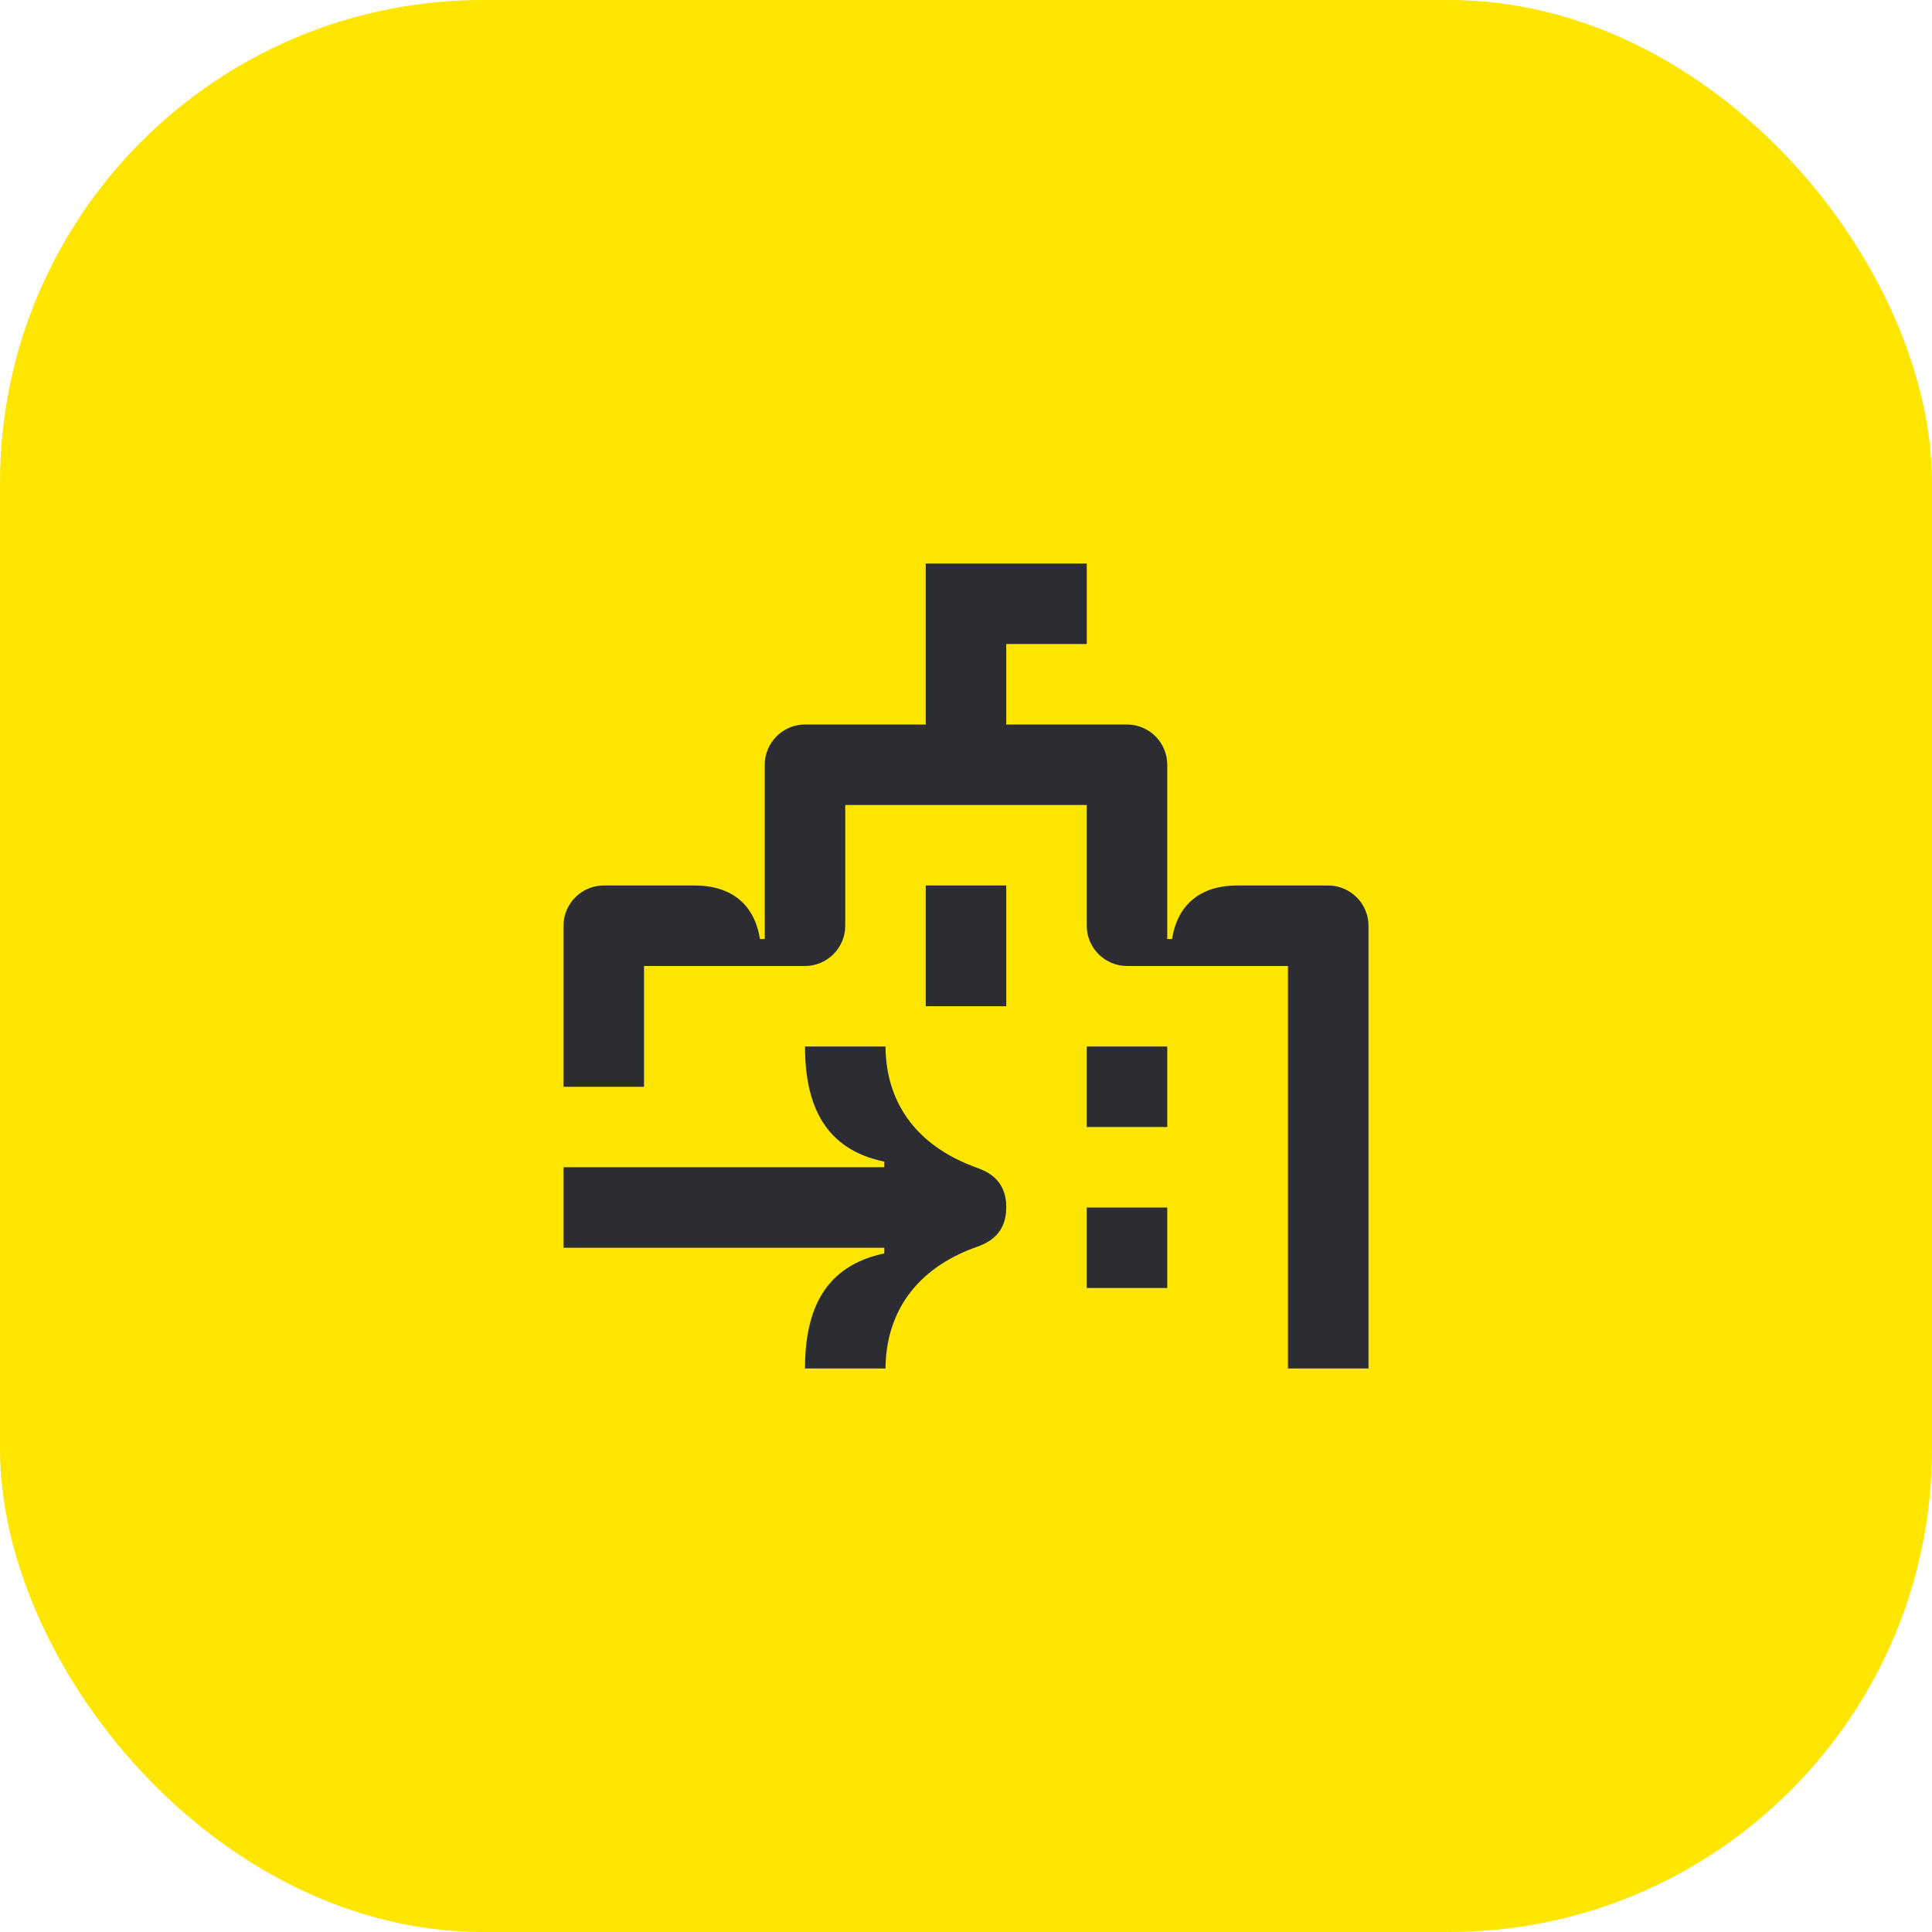 <svg width="48" height="48" viewBox="0 0 48 48" fill="none" xmlns="http://www.w3.org/2000/svg">
<rect width="48" height="48" rx="12" fill="#FEE600"/>
<path d="M14 31H21.97V31.14C20.51 31.45 20 32.51 20 34H22C22.01 32.68 22.69 31.53 24.29 30.97C24.8 30.79 25 30.45 25 29.99C25 29.54 24.8 29.2 24.29 29.02C22.69 28.45 22.01 27.32 22 26H20C20 27.48 20.51 28.56 21.97 28.86V29H14V31ZM29 23.33V19C29 18.45 28.55 18 28 18H25V16H27V14H23V18H20C19.45 18 19 18.45 19 19V23.33H18.88C18.75 22.49 18.19 22 17.26 22H15C14.45 22 14 22.45 14 23V27H16V24H20C20.55 24 21 23.55 21 23V20H27V23C27 23.55 27.45 24 28 24H32V34H34V23C34 22.45 33.55 22 33 22H30.74C29.81 22 29.25 22.49 29.12 23.33H29ZM29 26V28H27V26H29ZM29 32V30H27V32H29ZM23 22H25V25H23V22Z" fill="#2B2D33"/>
</svg>
